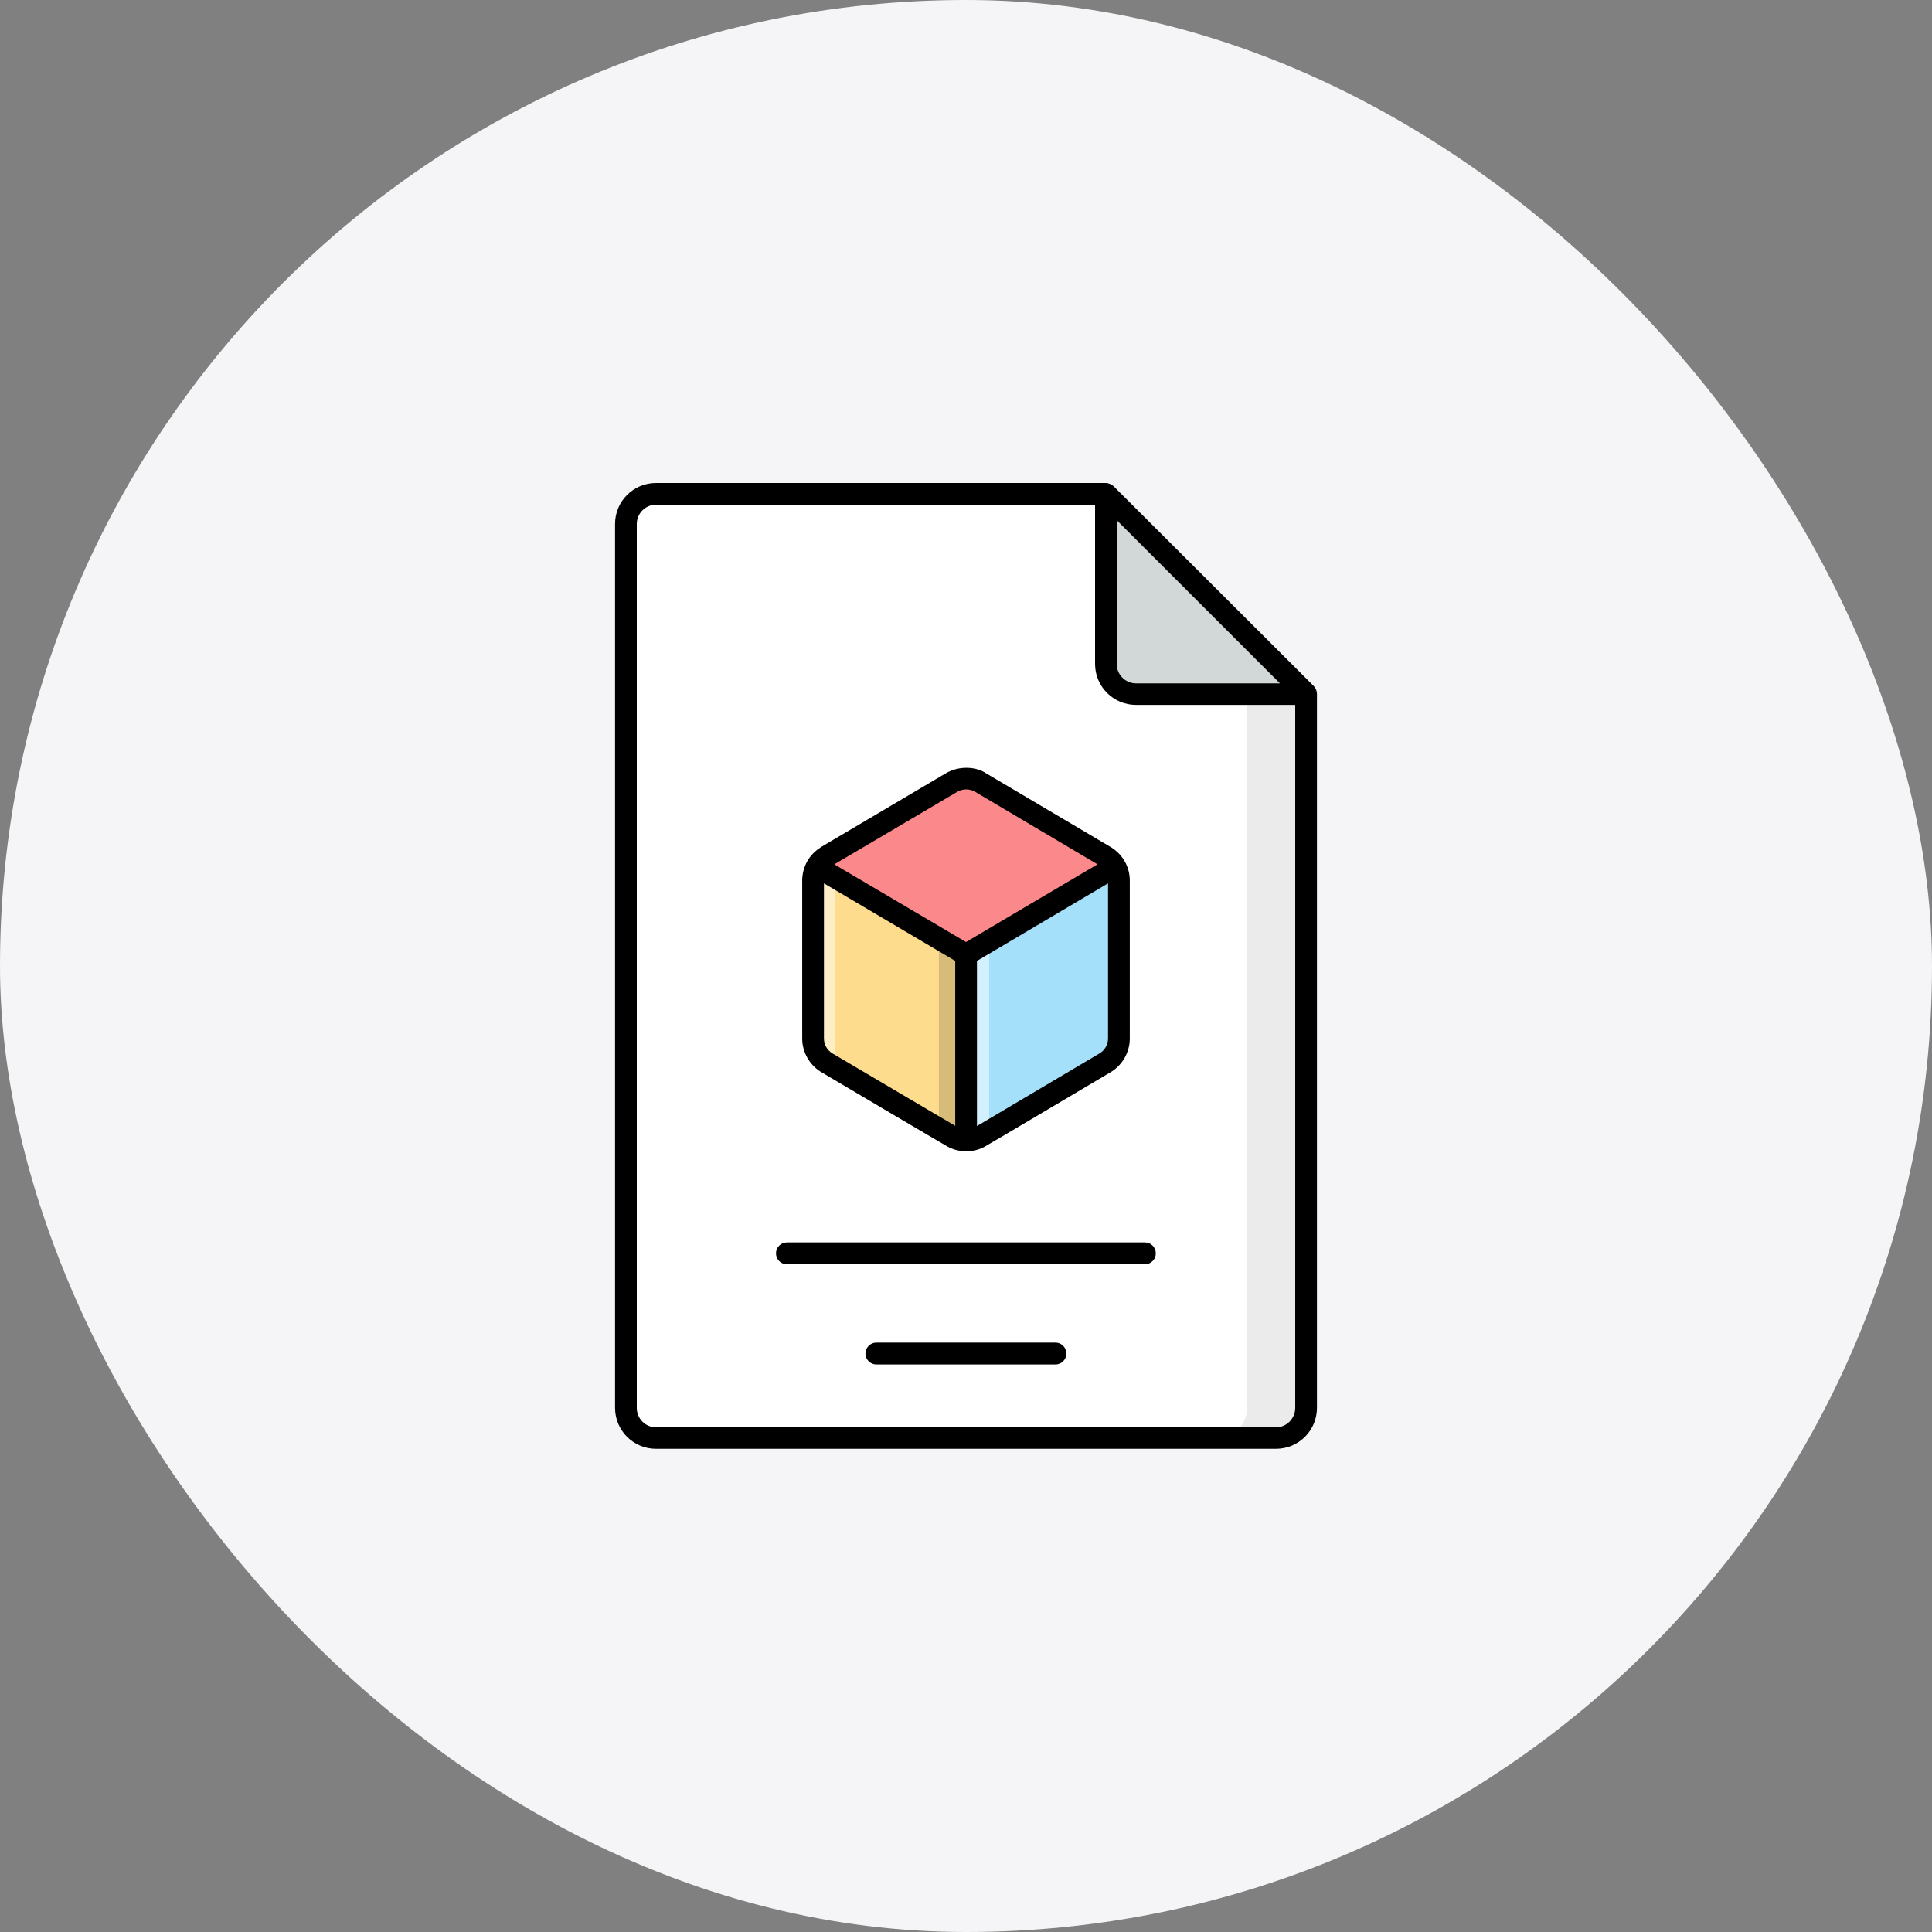 <svg width="40" height="40" viewBox="0 0 40 40" fill="none" xmlns="http://www.w3.org/2000/svg">
<rect x="0" y="0" width="40" height="40" fill="#808080" stroke="none"/>
<rect width="40" height="40" rx="20" fill="#F5F5F7"/>
<path d="M27.043 14.367V29.148C27.043 29.492 26.762 29.773 26.418 29.773H13.582C13.238 29.773 12.957 29.492 12.957 29.148V10.848C12.957 10.504 13.238 10.223 13.582 10.223H22.895L27.043 14.367Z" fill="white"/>
<path d="M27.043 14.367V29.148C27.043 29.496 26.766 29.773 26.418 29.773H25.195C25.539 29.773 25.82 29.496 25.82 29.148V14.367H27.043Z" fill="black" fill-opacity="0.082"/>
<path d="M27.043 14.367L23.52 14.371C23.176 14.371 22.895 14.09 22.895 13.746V10.227L27.043 14.367Z" fill="#D2D8D8"/>
<path d="M23.09 17.941L22.574 18.246V22.184L22.879 22.004C23.055 21.898 23.164 21.711 23.164 21.504V18.23C23.168 18.125 23.141 18.027 23.09 17.941Z" fill="black" fill-opacity="0.082"/>
<path d="M20 19.77V23.613C19.902 23.613 19.801 23.59 19.711 23.539C19.707 23.539 19.707 23.539 19.703 23.535L17.121 22.008C16.945 21.902 16.836 21.715 16.836 21.508V18.234C16.836 18.133 16.863 18.035 16.91 17.945L20 19.77Z" fill="#FDDC8D"/>
<path opacity="0.5" d="M17.293 18.168L16.91 17.941C16.863 18.027 16.836 18.125 16.836 18.23V21.504C16.836 21.711 16.945 21.898 17.121 22.004L17.293 22.105V18.168Z" fill="white"/>
<path opacity="0.15" d="M19.438 19.434V23.371L19.703 23.527C19.707 23.527 19.707 23.531 19.711 23.531C19.801 23.582 19.898 23.605 20 23.605V19.762L19.438 19.434Z" fill="black"/>
<path d="M23.168 18.23V21.504C23.168 21.711 23.059 21.898 22.883 22.004L20.301 23.531C20.297 23.531 20.297 23.535 20.293 23.535C20.289 23.535 20.289 23.539 20.285 23.539C20.199 23.586 20.102 23.609 20.008 23.609V19.766L23.098 17.938C23.141 18.027 23.168 18.125 23.168 18.23Z" fill="#A5E0FA"/>
<path opacity="0.5" d="M20.484 19.48L20 19.766V23.609C20.094 23.609 20.191 23.59 20.277 23.539C20.281 23.539 20.281 23.539 20.285 23.535C20.289 23.535 20.289 23.531 20.293 23.531L20.48 23.422V19.48H20.484Z" fill="white"/>
<path d="M23.09 17.941L20 19.77L16.91 17.941C16.957 17.855 17.031 17.781 17.117 17.73L19.699 16.203C19.703 16.203 19.703 16.199 19.707 16.199C19.887 16.098 20.105 16.098 20.281 16.199C20.285 16.199 20.285 16.203 20.289 16.203L22.871 17.73C22.969 17.781 23.043 17.855 23.09 17.941Z" fill="#FB888B"/>
<path d="M27.203 14.207L23.055 10.066C23.016 10.027 22.945 10 22.895 10H13.582C13.113 10 12.734 10.379 12.734 10.848V29.148C12.734 29.617 13.113 29.996 13.582 29.996H26.418C26.887 29.996 27.266 29.617 27.266 29.148V14.367C27.266 14.309 27.242 14.25 27.203 14.207ZM23.121 10.77L26.5 14.148H23.52C23.301 14.148 23.121 13.969 23.121 13.75V10.77ZM26.418 29.551H13.582C13.363 29.551 13.184 29.371 13.184 29.152V10.848C13.184 10.629 13.363 10.449 13.582 10.449H22.672V13.746C22.672 14.215 23.051 14.594 23.52 14.594H26.816V29.148C26.816 29.371 26.637 29.551 26.418 29.551Z" fill="black"/>
<path d="M23.707 25.723H16.293C16.168 25.723 16.066 25.824 16.066 25.949C16.066 26.074 16.168 26.176 16.293 26.176H23.703C23.828 26.176 23.93 26.074 23.93 25.949C23.93 25.824 23.828 25.723 23.707 25.723ZM21.852 27.797H18.145C18.02 27.797 17.918 27.899 17.918 28.024C17.918 28.149 18.02 28.25 18.145 28.25H21.852C21.977 28.25 22.078 28.149 22.078 28.024C22.078 27.899 21.977 27.797 21.852 27.797ZM16.988 22.188C17.004 22.199 19.598 23.731 19.617 23.738C19.863 23.875 20.176 23.86 20.383 23.742C20.406 23.735 23 22.195 23.012 22.188C23.246 22.039 23.391 21.777 23.391 21.504V18.231C23.391 17.945 23.242 17.684 22.992 17.535L20.418 16.012C20.207 15.867 19.852 15.852 19.586 16.008C16.641 17.75 17.016 17.524 16.988 17.547C16.742 17.699 16.609 17.961 16.609 18.231V21.504C16.609 21.777 16.754 22.039 16.988 22.188ZM17.234 21.809C17.125 21.742 17.059 21.629 17.059 21.5V18.289C17.305 18.434 19.098 19.492 19.777 19.895V23.309C19.242 22.996 17.281 21.836 17.234 21.809ZM22.766 21.809C22.715 21.84 21.43 22.602 20.227 23.313V19.895L22.941 18.289V21.5C22.941 21.629 22.875 21.742 22.766 21.809ZM19.824 16.391C19.938 16.328 20.07 16.328 20.184 16.391L22.723 17.895C22.441 18.059 20.332 19.309 20 19.504L17.273 17.895C17.809 17.582 19.668 16.481 19.824 16.391Z" fill="black"/>
</svg>

